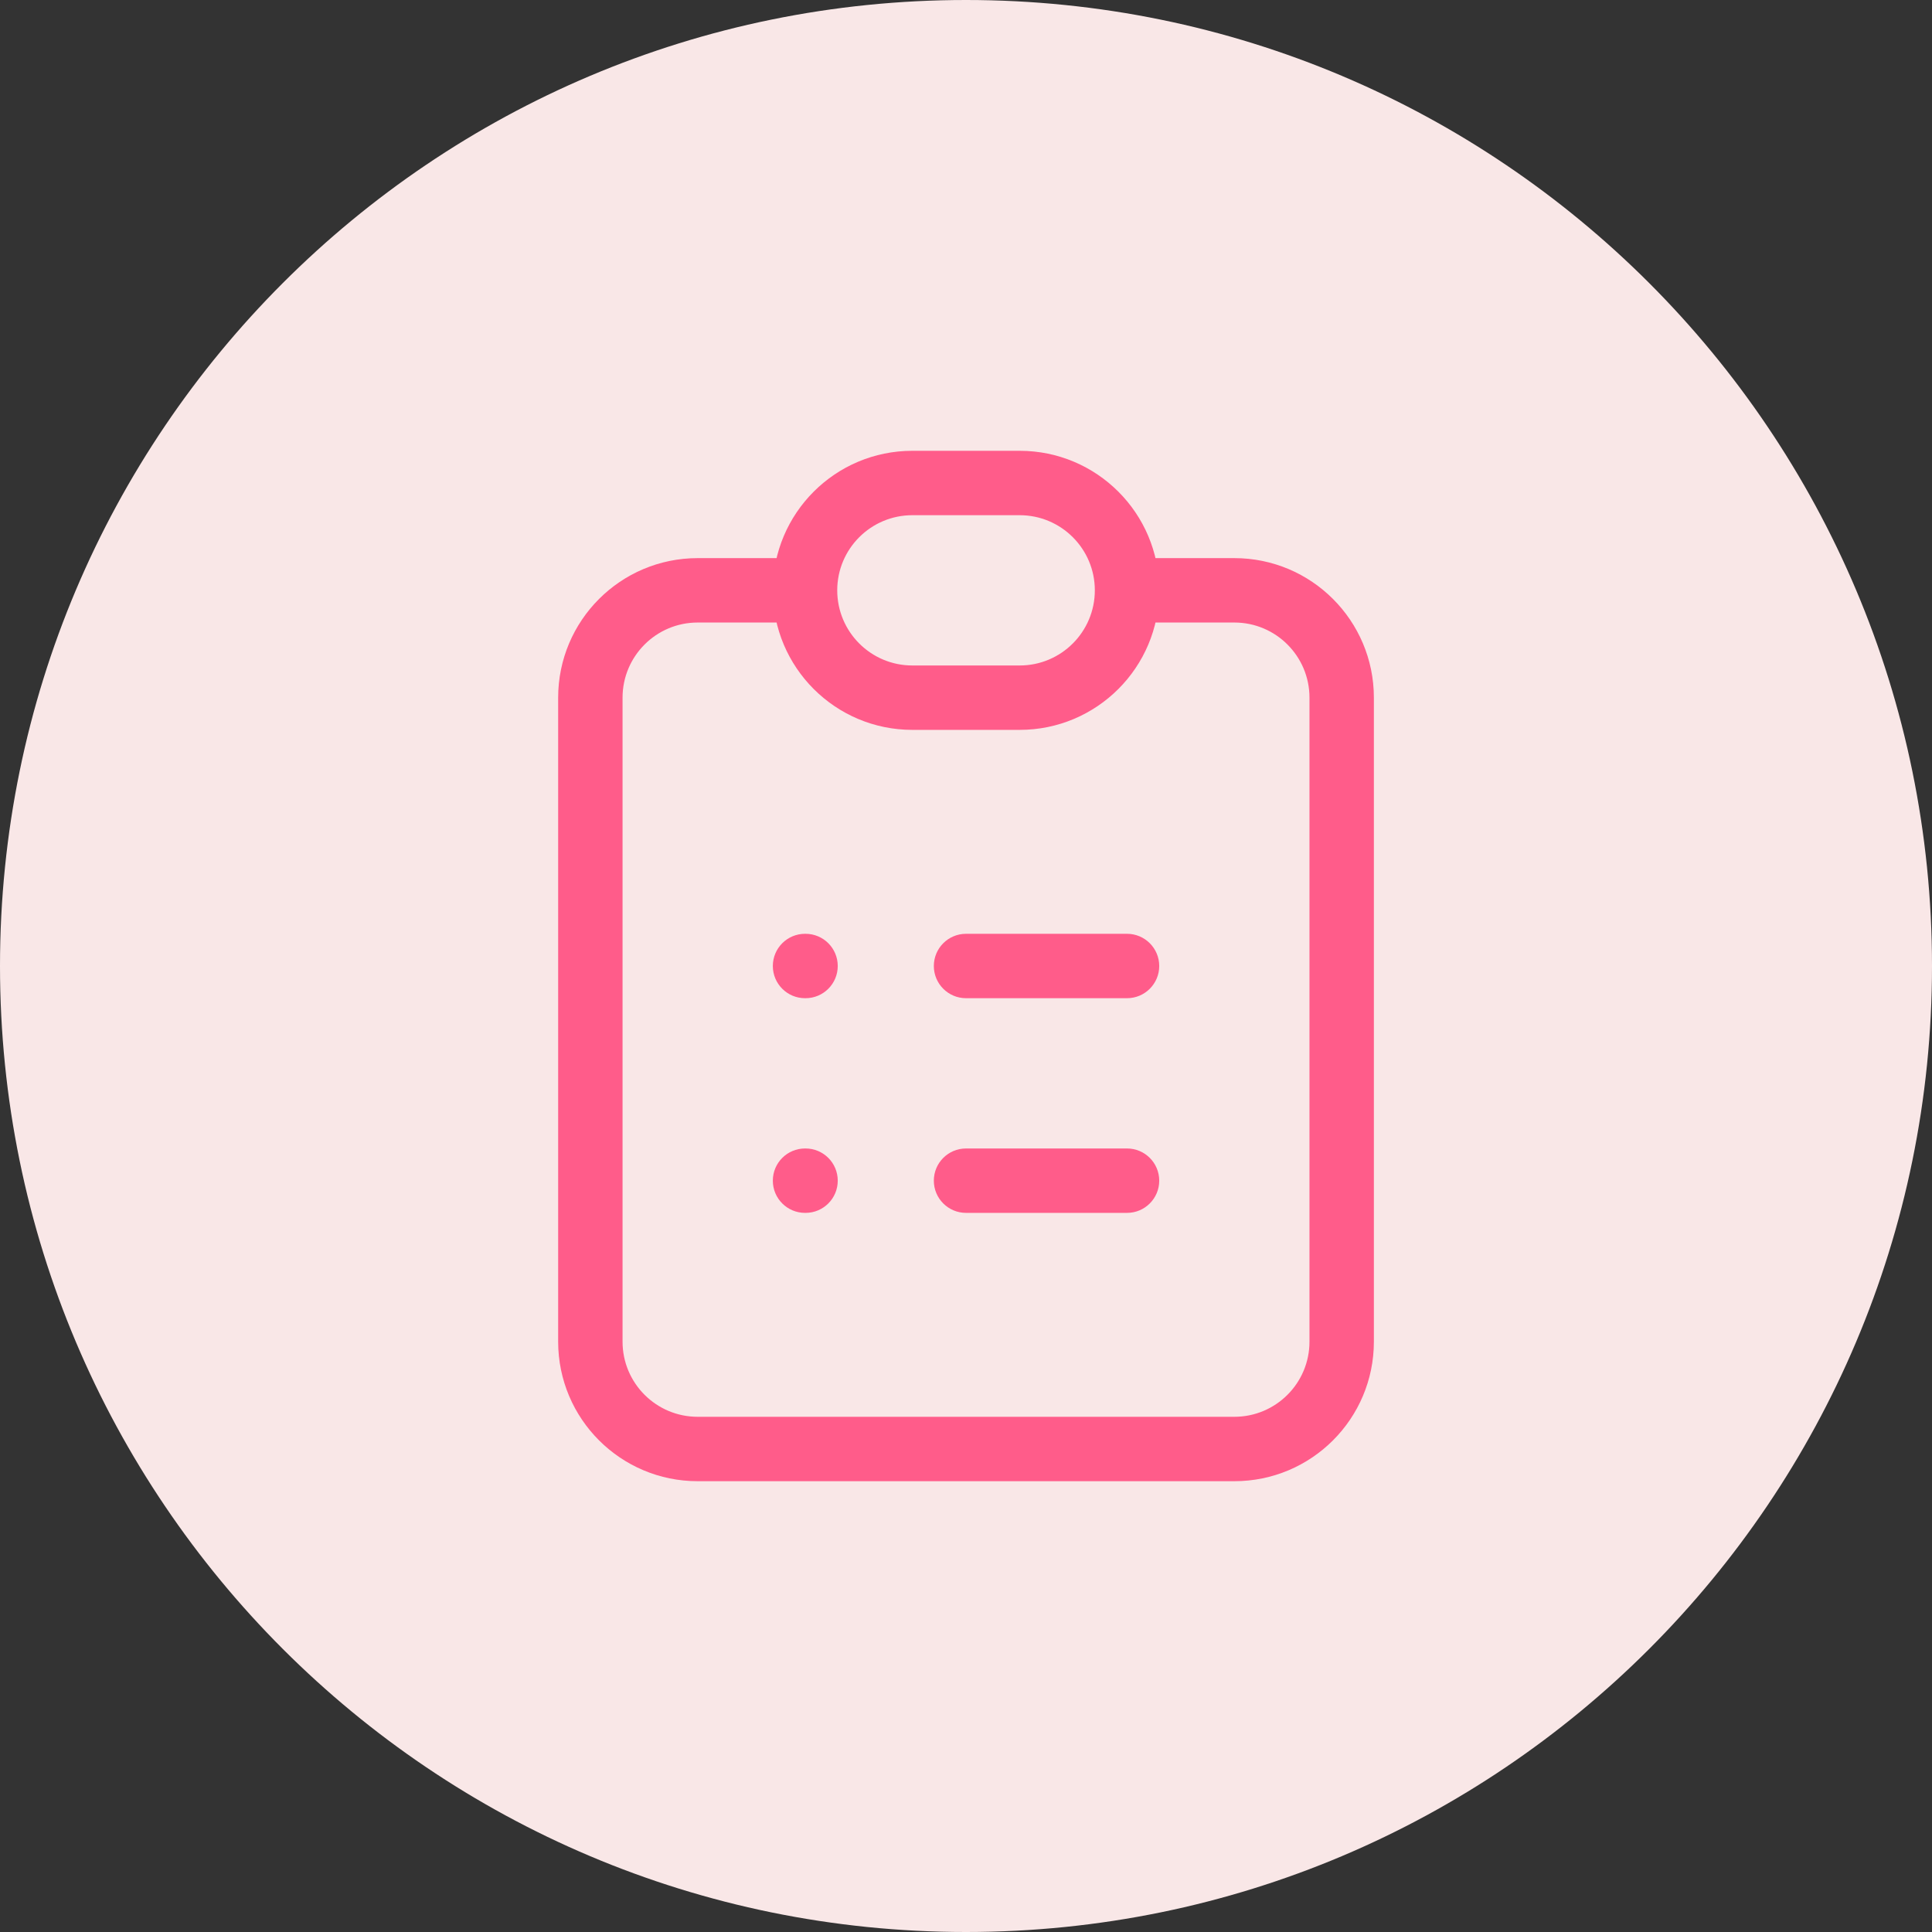 <svg width="60" height="60" viewBox="0 0 60 60" fill="none" xmlns="http://www.w3.org/2000/svg">
<rect x="0" y="0" width="60" height="60" fill="#333333" stroke="none"/>
<path d="M60 30C60 46.569 46.569 60 30 60C13.431 60 0 46.569 0 30C0 13.431 13.431 0 30 0C46.569 0 60 13.431 60 30Z" fill="#F9E7E7"/>
<path d="M30.001 29C29.448 29 29.001 29.448 29.001 30C29.001 30.552 29.448 31 30.001 31V29ZM35.001 31C35.553 31 36.001 30.552 36.001 30C36.001 29.448 35.553 29 35.001 29V31ZM30.001 35.667C29.448 35.667 29.001 36.114 29.001 36.667C29.001 37.219 29.448 37.667 30.001 37.667V35.667ZM35.001 37.667C35.553 37.667 36.001 37.219 36.001 36.667C36.001 36.114 35.553 35.667 35.001 35.667V37.667ZM25.001 29C24.448 29 24.001 29.448 24.001 30C24.001 30.552 24.448 31 25.001 31V29ZM25.017 31C25.57 31 26.017 30.552 26.017 30C26.017 29.448 25.57 29 25.017 29V31ZM25.001 35.667C24.448 35.667 24.001 36.114 24.001 36.667C24.001 37.219 24.448 37.667 25.001 37.667V35.667ZM25.017 37.667C25.57 37.667 26.017 37.219 26.017 36.667C26.017 36.114 25.57 35.667 25.017 35.667V37.667ZM40.667 21.667V41.667H42.667V21.667H40.667ZM38.334 44H21.667V46H38.334V44ZM19.334 41.667V21.667H17.334V41.667H19.334ZM21.667 19.333H25.001V17.333H21.667V19.333ZM35.001 19.333H38.334V17.333H35.001V19.333ZM21.667 44C20.379 44 19.334 42.955 19.334 41.667H17.334C17.334 44.06 19.274 46 21.667 46V44ZM40.667 41.667C40.667 42.955 39.623 44 38.334 44V46C40.727 46 42.667 44.06 42.667 41.667H40.667ZM42.667 21.667C42.667 19.273 40.727 17.333 38.334 17.333V19.333C39.623 19.333 40.667 20.378 40.667 21.667H42.667ZM19.334 21.667C19.334 20.378 20.379 19.333 21.667 19.333V17.333C19.274 17.333 17.334 19.273 17.334 21.667H19.334ZM30.001 31H35.001V29H30.001V31ZM30.001 37.667H35.001V35.667H30.001V37.667ZM28.334 16H31.667V14H28.334V16ZM31.667 20.667H28.334V22.667H31.667V20.667ZM28.334 20.667C27.045 20.667 26.001 19.622 26.001 18.333H24.001C24.001 20.727 25.941 22.667 28.334 22.667V20.667ZM34.001 18.333C34.001 19.622 32.956 20.667 31.667 20.667V22.667C34.061 22.667 36.001 20.727 36.001 18.333H34.001ZM31.667 16C32.956 16 34.001 17.045 34.001 18.333H36.001C36.001 15.94 34.061 14 31.667 14V16ZM28.334 14C25.941 14 24.001 15.94 24.001 18.333H26.001C26.001 17.045 27.045 16 28.334 16V14ZM25.001 31H25.017V29H25.001V31ZM25.001 37.667H25.017V35.667H25.001V37.667Z" fill="#FF5C8A"/>
</svg>
